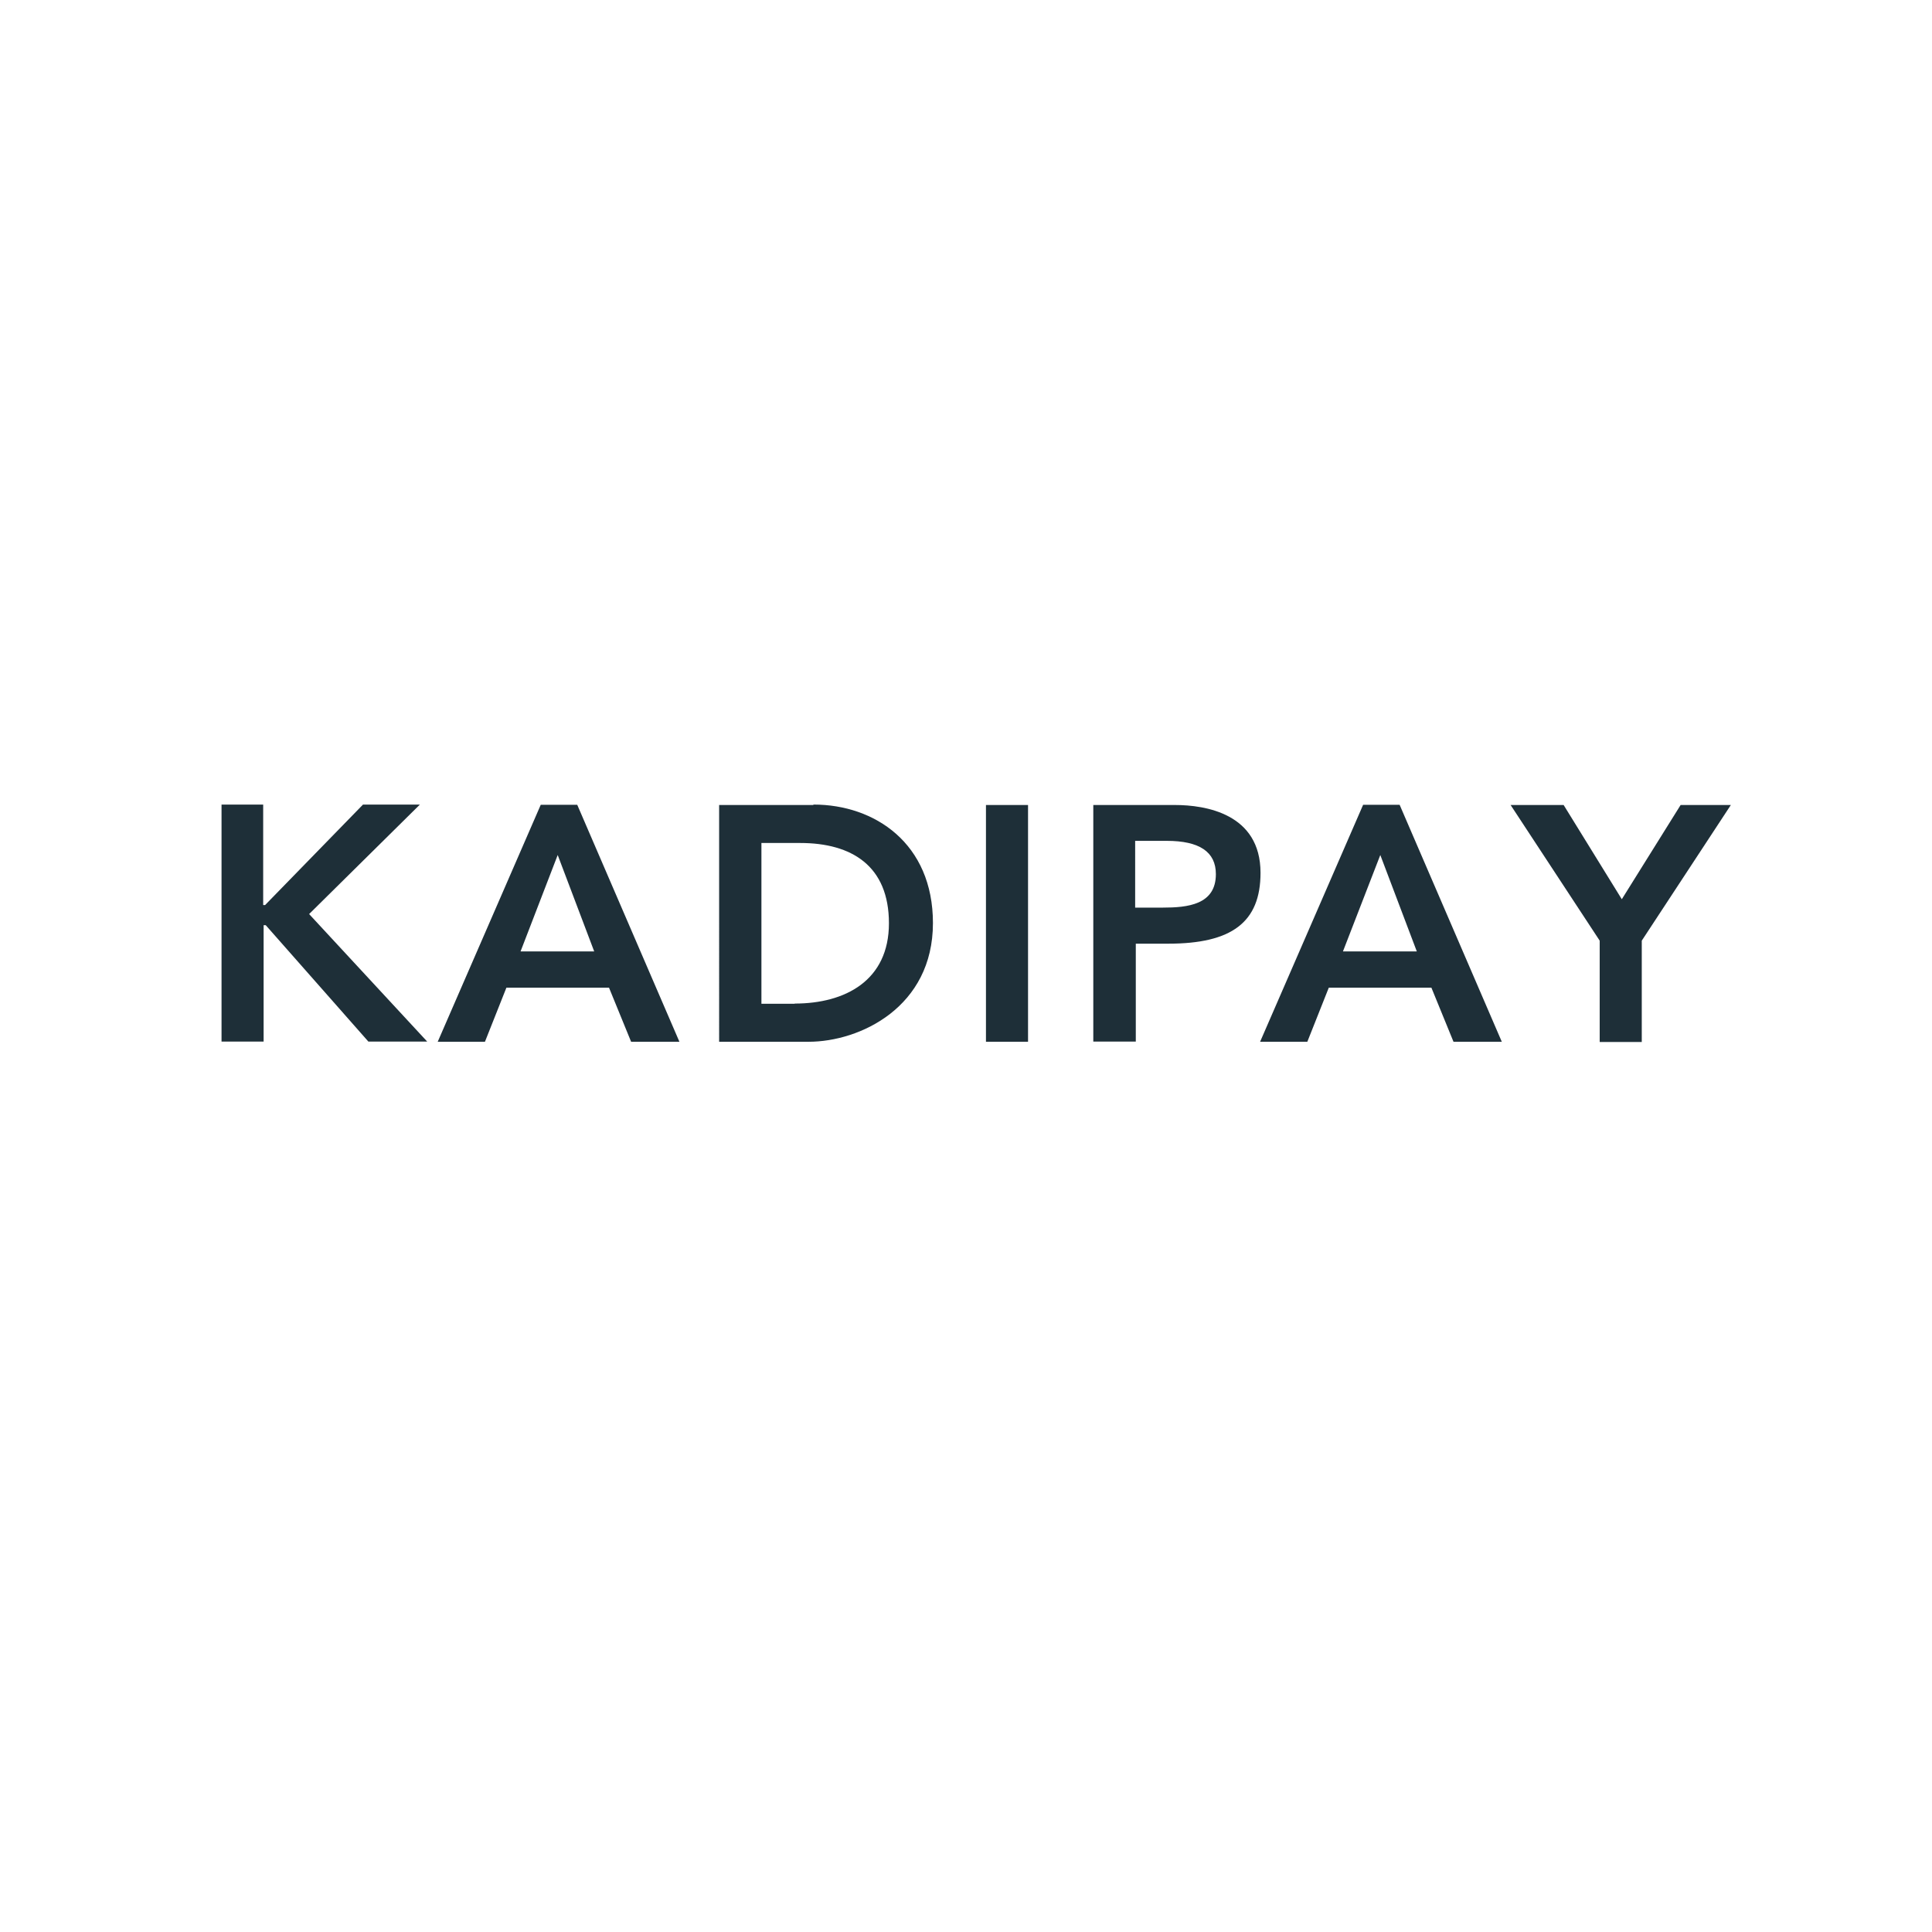 <?xml version="1.0" encoding="utf-8"?>
<!-- Generator: Adobe Illustrator 28.0.0, SVG Export Plug-In . SVG Version: 6.00 Build 0)  -->
<svg version="1.1" id="Layer_1" xmlns="http://www.w3.org/2000/svg" xmlns:xlink="http://www.w3.org/1999/xlink" x="0px" y="0px"
	 viewBox="0 0 90 90" style="enable-background:new 0 0 90 90;" xml:space="preserve">
<style type="text/css">
	.st0{fill:#1E2F38;}
</style>
<g>
	<path class="st0" d="M10.3,37.48h1.96v4.68h0.09l4.56-4.68h2.65l-5.16,5.1l5.5,5.94h-2.74l-4.78-5.42h-0.1v5.42h-1.96V37.48H10.3z"
		/>
	<path class="st0" d="M20.39,48.53l4.8-11.04h1.7l4.76,11.04H29.4l-1.03-2.52h-4.78l-1,2.52C22.59,48.53,20.39,48.53,20.39,48.53z
		 M24.25,44.32h3.43l-1.7-4.49L24.25,44.32z"/>
	<path class="st0" d="M37.9,37.48c2.85,0,5.56,1.81,5.56,5.52c0,3.91-3.39,5.53-5.8,5.53h-4.16V37.5h4.39V37.48z M37.02,46.75
		c2.35,0,4.39-1.07,4.39-3.74s-1.73-3.74-4.13-3.74h-1.81v7.49H37.02z"/>
	<path class="st0" d="M47.89,48.53h-1.96V37.5h1.96V48.53z"/>
	<path class="st0" d="M50.93,48.53V37.5h3.8c1.42,0,3.99,0.4,3.99,3.16c0,2.31-1.35,3.3-4.3,3.3h-1.51v4.56h-1.98V48.53z
		 M52.89,42.28h1.27c1.16,0,2.48-0.13,2.48-1.56c0-1.04-0.77-1.55-2.29-1.55h-1.47V42.28z"/>
	<path class="st0" d="M58.7,48.53l4.8-11.04h1.7l4.76,11.04h-2.25l-1.03-2.52H61.9l-1,2.52C60.9,48.53,58.7,48.53,58.7,48.53z
		 M62.56,44.32H66l-1.7-4.49L62.56,44.32z"/>
	<path class="st0" d="M75.55,41.89l2.74-4.39h2.34l-4.15,6.32v4.72h-1.96v-4.72l-4.15-6.32h2.47L75.55,41.89z"/>
</g>
</svg>

